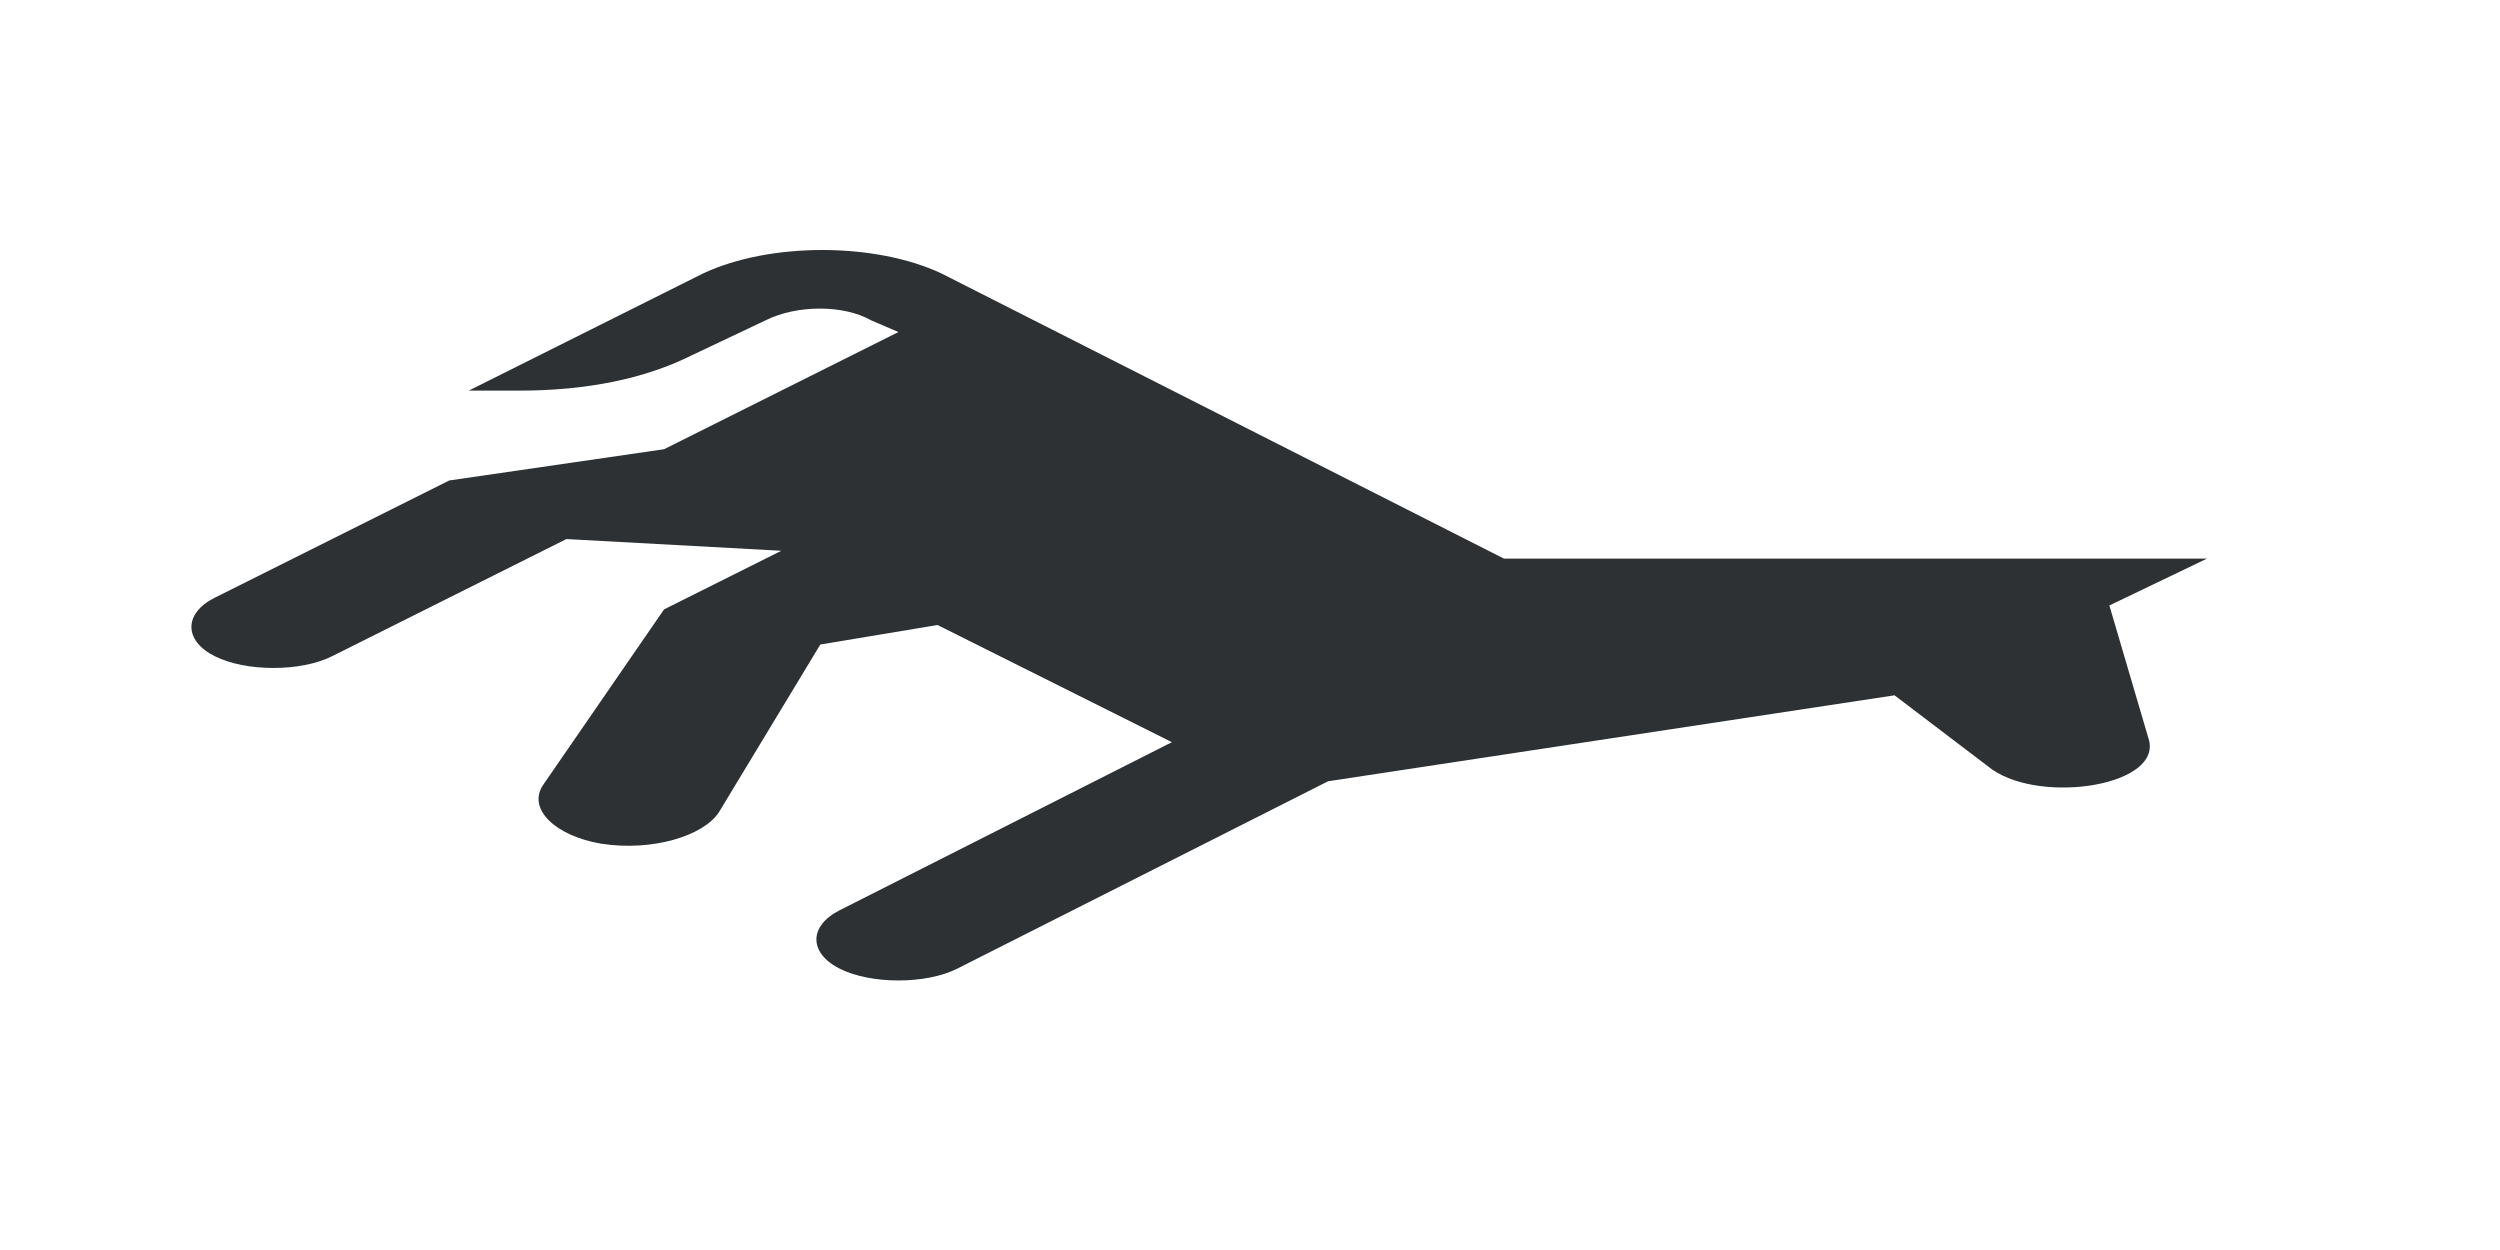 <?xml version="1.0" encoding="utf-8"?>
<!-- Generator: Adobe Illustrator 18.1.0, SVG Export Plug-In . SVG Version: 6.00 Build 0)  -->
<svg version="1.1" id="Layer_1" xmlns="http://www.w3.org/2000/svg" xmlns:xlink="http://www.w3.org/1999/xlink" x="0px" y="0px"
	 viewBox="0 0 64 32" enable-background="new 0 0 64 32" xml:space="preserve">
<path fill="#2D3134" d="M38.5,14.3h18L54,15.5l1,3.4c0.4,1.2-2.7,1.7-4,0.8l-2.5-1.9L34,20l-9.5,4.8c-0.8,0.4-2.2,0.4-3,0h0
	c-0.8-0.4-0.8-1.1,0-1.5L30,19l-6-3l-3,0.5l-2.6,4.3c-0.4,0.6-1.7,1-3,0.8h0c-1.2-0.2-1.9-0.9-1.5-1.5l3.1-4.5l3-1.5l-5.5-0.3l-6,3
	c-0.8,0.4-2.2,0.4-3,0h0c-0.8-0.4-0.8-1.1,0-1.5l6-3l5.5-0.8l6-3l-0.7-0.3c-0.7-0.4-1.9-0.4-2.7,0l-1.9,0.9
	c-1.2,0.6-2.7,0.9-4.4,0.9H12l6-3c1.7-0.8,4.4-0.8,6.1,0L38.5,14.3z"/>
</svg>
